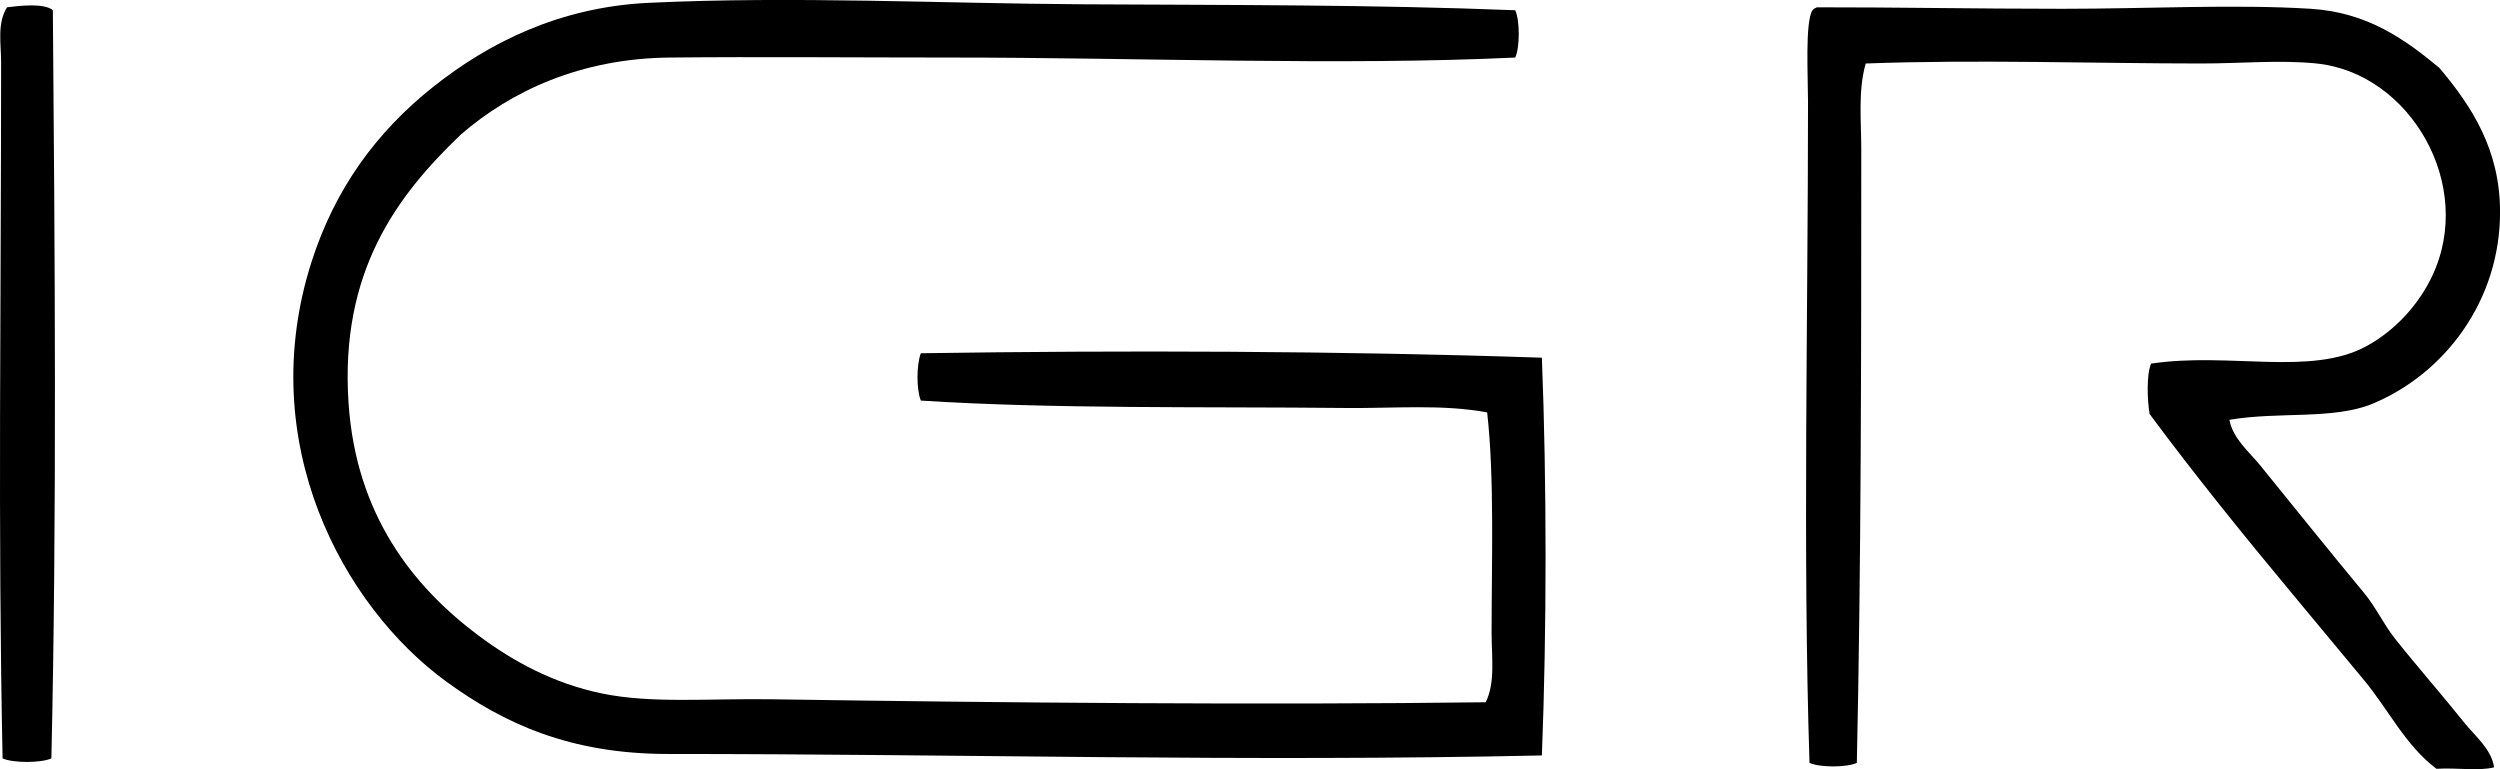 <?xml version="1.0" encoding="iso-8859-1"?>
<!-- Generator: Adobe Illustrator 19.2.0, SVG Export Plug-In . SVG Version: 6.00 Build 0)  -->
<svg version="1.1" xmlns="http://www.w3.org/2000/svg" xmlns:xlink="http://www.w3.org/1999/xlink" x="0px" y="0px"
	 viewBox="0 0 87.836 27.025" style="enable-background:new 0 0 87.836 27.025;" xml:space="preserve">
<g id="International_x5F_Gold_x5F_Research">
	<path style="fill-rule:evenodd;clip-rule:evenodd;" d="M53.237,0.36c0.165,0.36,0.165,1.301,0,1.662c-6.168,0.29-13.262,0-19.742,0
		c-3.365,0-6.877-0.032-9.975,0c-3.124,0.033-5.562,1.177-7.325,2.702c-2.268,2.166-4.263,4.838-3.948,9.455
		c0.265,3.882,2.233,6.41,4.572,8.156c1.204,0.899,2.623,1.673,4.312,2.026c1.759,0.368,3.773,0.173,6.026,0.208
		c8.063,0.123,17.268,0.204,25.041,0.104c0.345-0.685,0.208-1.571,0.208-2.442c0-2.502,0.104-5.449-0.156-7.741
		c-1.578-0.296-3.276-0.138-4.987-0.156c-4.907-0.051-10.278,0.039-14.91-0.26c-0.161-0.401-0.152-1.26,0-1.663
		c7.058-0.106,14.653-0.085,21.82,0.156c0.173,4.418,0.173,9.557,0,13.975c-10.504,0.229-20.359-0.052-30.703-0.052
		c-3.45,0-5.776-1.075-7.793-2.546c-3.623-2.642-6.767-8.4-4.728-14.754c0.827-2.576,2.287-4.56,4.26-6.13
		c1.96-1.56,4.448-2.813,7.585-2.961c5.104-0.241,10.243,0.024,15.326,0.052C43.182,0.18,48.225,0.162,53.237,0.36z"/>
	<path style="fill-rule:evenodd;clip-rule:evenodd;" d="M1.857,0.36C1.926,8.759,2,18.113,1.805,26.647
		c-0.376,0.165-1.339,0.165-1.714,0c-0.168-8.086-0.052-15.918-0.052-24.469c0-0.636-0.146-1.359,0.208-1.922
		C0.701,0.2,1.555,0.101,1.857,0.36z"/>
	<path style="fill-rule:evenodd;clip-rule:evenodd;" d="M78.329,14.75c0.124,0.668,0.697,1.125,1.091,1.611
		c1.191,1.468,2.405,2.984,3.637,4.468c0.417,0.501,0.687,1.101,1.091,1.61c0.782,0.986,1.625,1.941,2.442,2.961
		c0.376,0.469,0.944,0.918,1.039,1.559c-0.542,0.14-1.29,0.008-2.026,0.052c-1.099-0.829-1.684-2.083-2.546-3.117
		c-0.844-1.013-1.697-2.046-2.546-3.065c-1.707-2.051-3.393-4.136-4.987-6.286c-0.079-0.483-0.115-1.358,0.052-1.767
		c2.751-0.415,5.624,0.458,7.585-0.623c1.031-0.568,1.826-1.478,2.286-2.441c1.53-3.208-0.773-7.143-4.052-7.481
		c-1.275-0.132-2.673,0-4.052,0c-3.684,0-7.925-0.145-11.792,0c-0.274,0.96-0.156,1.993-0.156,3.013
		c0,7.269-0.005,14.631-0.156,21.56c-0.361,0.165-1.302,0.165-1.663,0c-0.238-7.394-0.052-15.653-0.052-23.222
		c0-0.884-0.108-2.814,0.156-3.221c0.038-0.049,0.095-0.079,0.156-0.104c2.675-0.004,5.637,0.052,8.624,0.052
		c3.005,0,6.063-0.166,8.728,0c1.995,0.124,3.317,1.079,4.52,2.078c1.14,1.354,2.123,2.867,2.13,5.039
		c0.01,3.161-1.968,5.711-4.468,6.754C81.987,14.756,80.073,14.452,78.329,14.75z"/>
</g>
<g id="Layer_1">
</g>
</svg>

